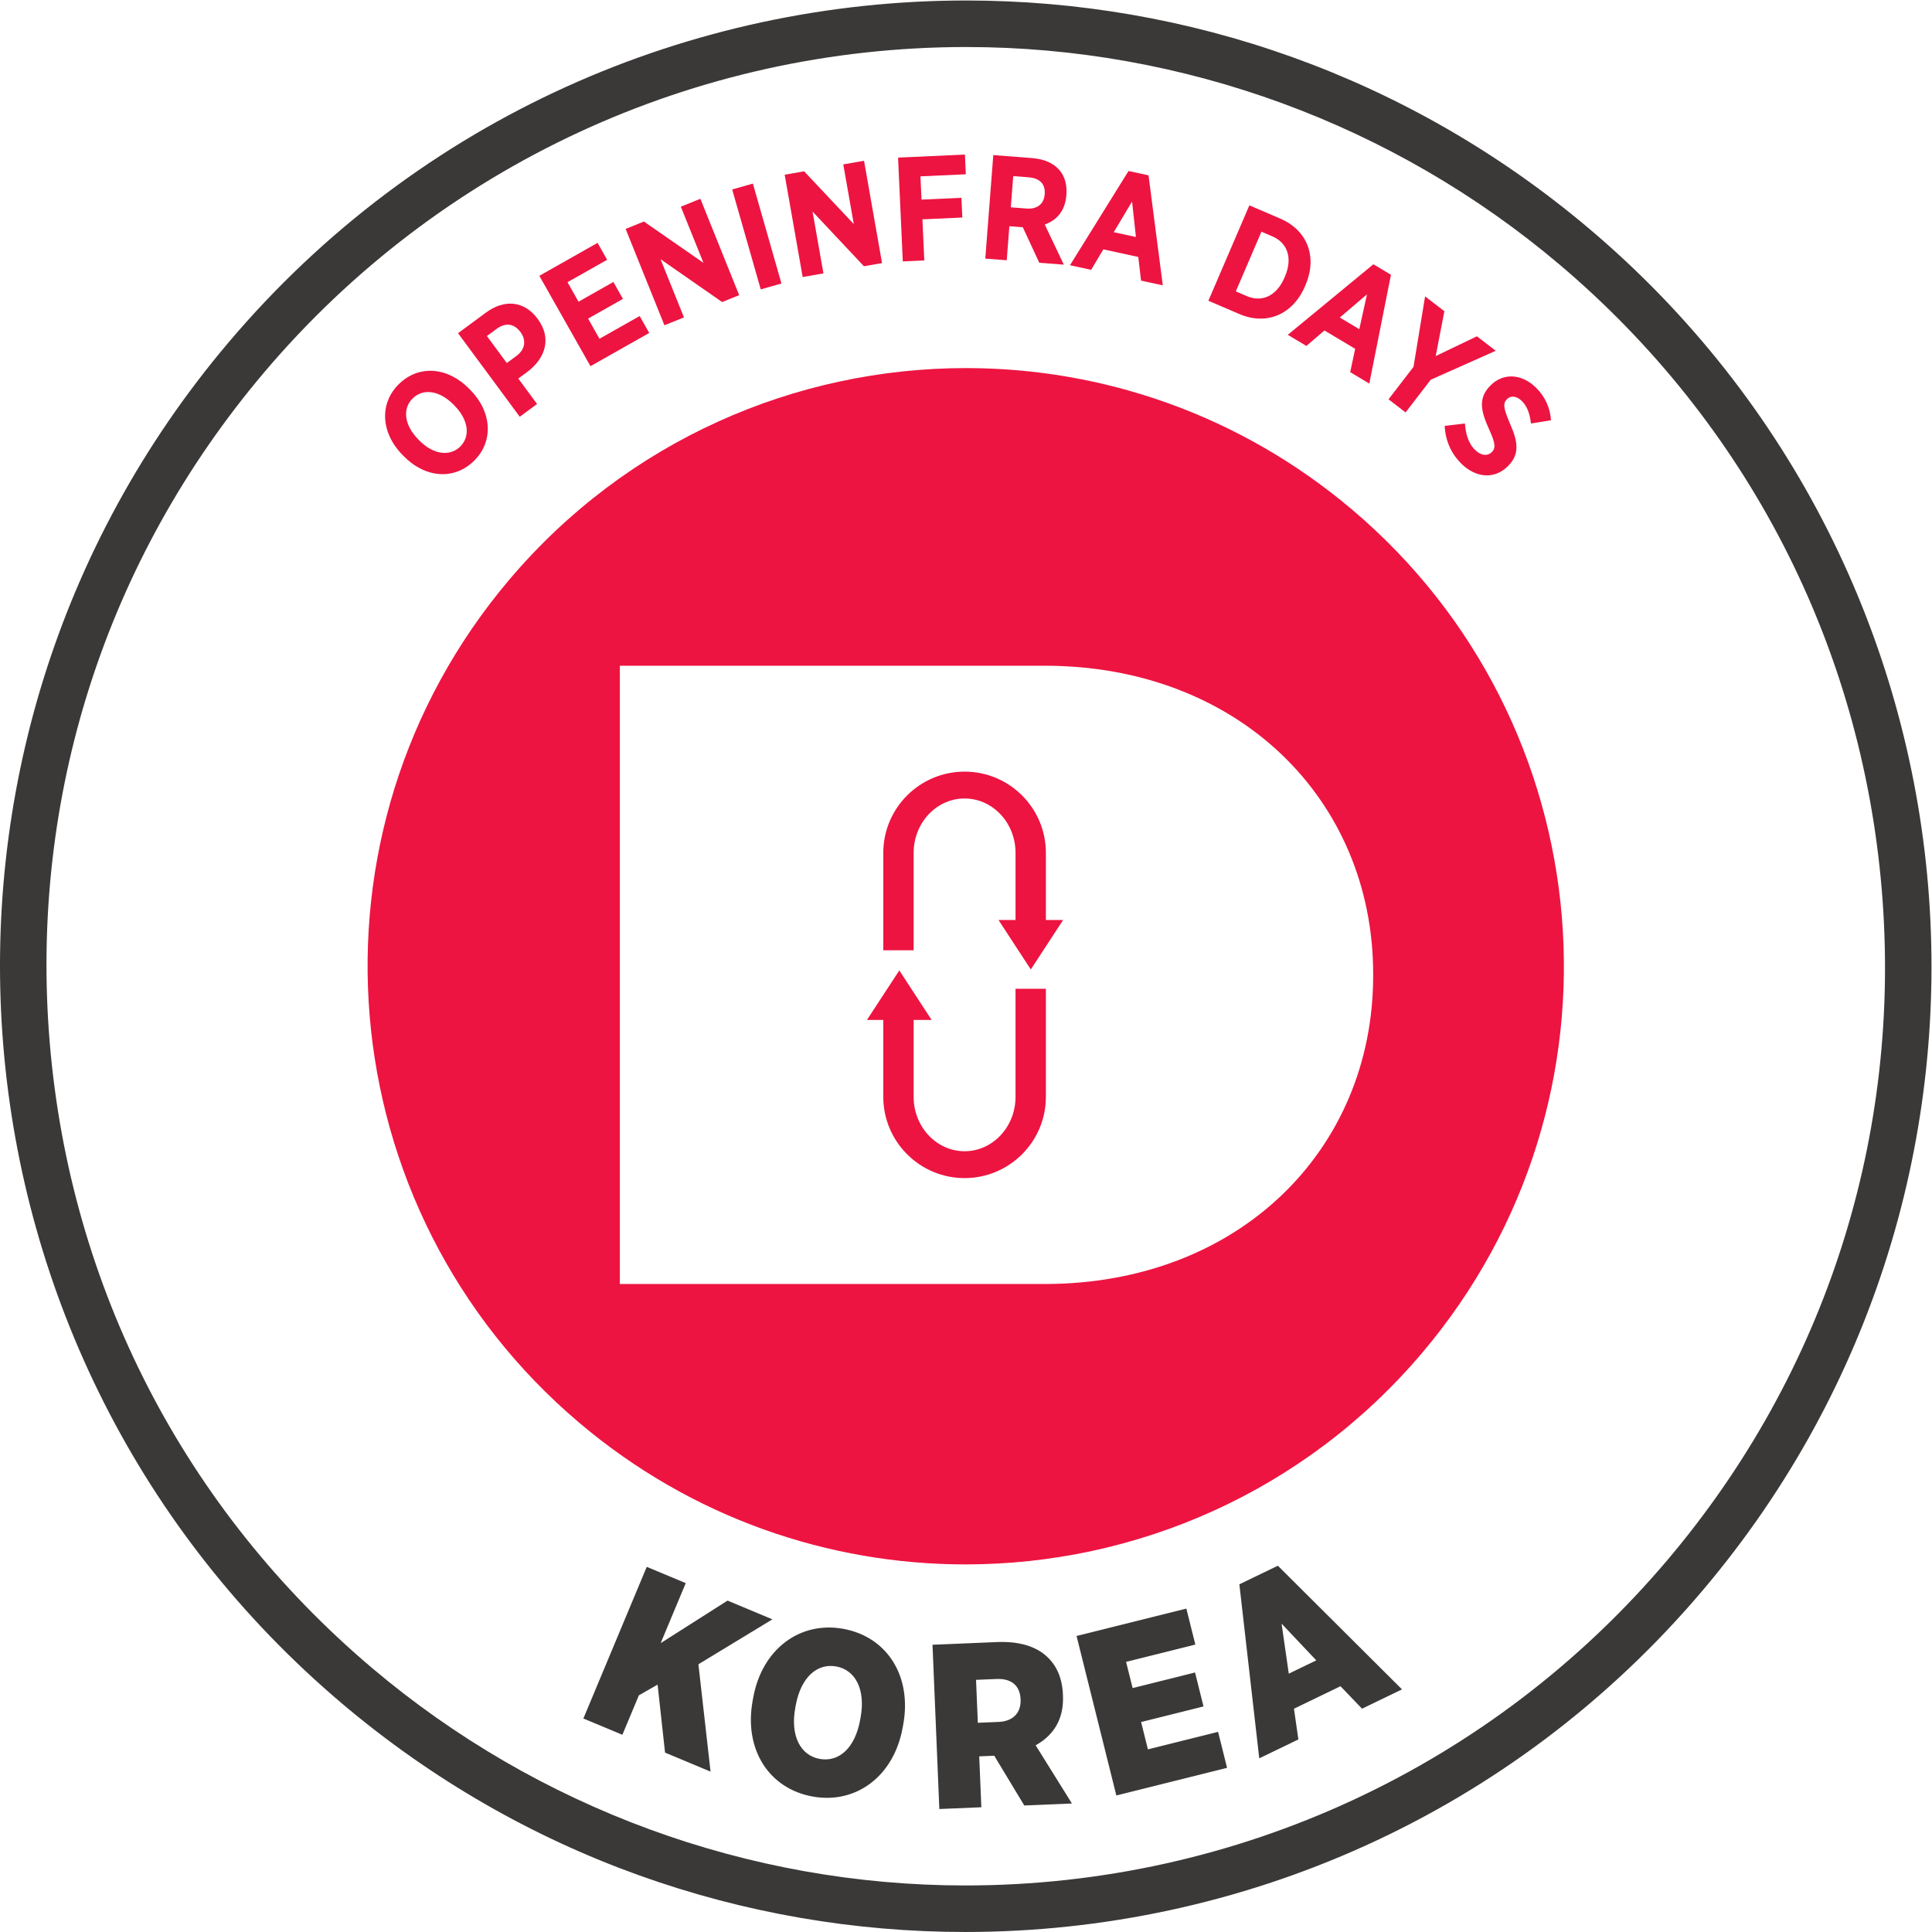 <?xml version="1.0" encoding="UTF-8" standalone="no"?>
<!-- Created with Inkscape (http://www.inkscape.org/) -->

<svg
   version="1.1"
   id="svg2"
   xml:space="preserve"
   width="285.547"
   height="285.547"
   viewBox="0 0 285.547 285.547"
   sodipodi:docname="OpenInfra_Days_Korea_Round.eps"
   xmlns:inkscape="http://www.inkscape.org/namespaces/inkscape"
   xmlns:sodipodi="http://sodipodi.sourceforge.net/DTD/sodipodi-0.dtd"
   xmlns="http://www.w3.org/2000/svg"
   xmlns:svg="http://www.w3.org/2000/svg"><defs
     id="defs6" /><sodipodi:namedview
     id="namedview4"
     pagecolor="#ffffff"
     bordercolor="#666666"
     borderopacity="1.0"
     inkscape:pageshadow="2"
     inkscape:pageopacity="0.0"
     inkscape:pagecheckerboard="0" /><g
     id="g8"
     inkscape:groupmode="layer"
     inkscape:label="ink_ext_XXXXXX"
     transform="matrix(1.333,0,0,-1.333,0,285.547)"><g
       id="g10"
       transform="scale(0.1)"><path
         d="m 504.012,1692.35 -0.805,0.83 c -15.84,16.26 -34.074,18.48 -45.504,7.35 -11.547,-11.25 -9.816,-29.3 6.02,-45.56 l 0.804,-0.83 c 15.836,-16.26 34.192,-18.37 45.625,-7.24 11.426,11.13 9.7,29.19 -6.14,45.45 z m -56.582,-55.78 -1.379,1.41 c -24.106,24.75 -25.418,57.23 -3.606,78.46 21.918,21.35 53.993,19.05 77.981,-5.58 l 1.379,-1.4 c 23.984,-24.65 25.414,-57.24 3.609,-78.47 -21.926,-21.34 -54.004,-19.05 -77.984,5.58"
         style="fill:#ed1441;fill-opacity:1;fill-rule:nonzero;stroke:none"
         id="path12" /><path
         d="m 572.668,1747.55 c 9.922,7.32 10.891,17.65 4.535,26.25 l -0.101,0.13 c -7.133,9.66 -16.606,10.86 -26.793,3.32 l -10.457,-7.71 22.093,-29.93 z m -64.809,25.14 30.836,22.78 c 20.774,15.35 42.774,12.99 57.336,-6.73 l 0.196,-0.27 c 15.75,-21.31 8.445,-43.27 -10.715,-58.04 l -10.856,-8.02 20.824,-28.19 -19.187,-14.17 -68.434,92.64"
         style="fill:#ed1441;fill-opacity:1;fill-rule:nonzero;stroke:none"
         id="path14" /><path
         d="m 597.992,1836.32 64.571,36.54 10.605,-18.75 -43.945,-24.87 12.226,-21.62 38.653,21.87 10.613,-18.75 -38.652,-21.87 12.636,-22.33 44.524,25.19 10.613,-18.76 -65.137,-36.85 -56.707,100.2"
         style="fill:#ed1441;fill-opacity:1;fill-rule:nonzero;stroke:none"
         id="path16" /><path
         d="m 693.676,1888.33 20.293,8.17 65.996,-45.8 -25.078,62.28 21.679,8.73 43.028,-106.85 -18.926,-7.62 -68.293,47.54 26.008,-64.57 -21.672,-8.73 -43.035,106.85"
         style="fill:#ed1441;fill-opacity:1;fill-rule:nonzero;stroke:none"
         id="path18" /><path
         d="m 811.82,1932.04 22.95,6.55 31.679,-110.77 -22.949,-6.56 -31.68,110.78"
         style="fill:#ed1441;fill-opacity:1;fill-rule:nonzero;stroke:none"
         id="path20" /><path
         d="m 870.023,1948.41 21.551,3.79 55.071,-58.47 -11.641,66.11 23.016,4.06 19.96,-113.44 -20.085,-3.53 -56.954,60.64 12.059,-68.55 -23.008,-4.05 -19.969,113.44"
         style="fill:#ed1441;fill-opacity:1;fill-rule:nonzero;stroke:none"
         id="path22" /><path
         d="m 995.746,1967.38 74.134,3.39 1,-21.87 -50.31,-2.29 1.18,-25.81 44.23,2.02 0.99,-21.87 -44.22,-2.01 2.08,-45.54 -23.84,-1.09 -5.244,115.07"
         style="fill:#ed1441;fill-opacity:1;fill-rule:nonzero;stroke:none"
         id="path24" /><path
         d="m 1138.31,1910.91 c 12.13,-0.93 19.22,5.45 20.01,15.78 l 0.02,0.16 c 0.88,11.49 -5.72,17.76 -17.86,18.7 l -17.05,1.32 -2.67,-34.6 z m -36.99,59.27 43.12,-3.33 c 13.28,-1.03 23.65,-5.62 30.31,-13.39 5.74,-6.71 8.49,-15.99 7.62,-27.31 l -0.05,-0.65 c -1.34,-17.38 -10.88,-27.69 -23.94,-32.3 l 21.14,-44.51 -27.21,2.1 -18.24,39.34 -14.93,1.16 -2.91,-37.72 -23.77,1.84 8.86,114.77"
         style="fill:#ed1441;fill-opacity:1;fill-rule:nonzero;stroke:none"
         id="path26" /><path
         d="m 1259.48,1879.36 -4.28,39.31 -20.32,-33.98 z m -8.23,73.17 22.19,-4.8 15.85,-121.97 -24.12,5.22 -3.08,26.26 -38.76,8.4 -13.49,-22.68 -23.48,5.09 64.89,104.48"
         style="fill:#ed1441;fill-opacity:1;fill-rule:nonzero;stroke:none"
         id="path28" /><path
         d="m 1398.65,1885.25 -28.42,-66.19 12.09,-5.19 c 16.62,-7.14 32.96,-0.37 41.98,20.64 l 0.32,0.76 c 9.02,21 2.75,37.66 -13.88,44.79 z m -13.39,29.21 34.15,-14.66 c 30.67,-13.18 41.37,-42.84 28.07,-73.82 l -0.58,-1.36 c -13.31,-30.98 -42.26,-43.78 -72.93,-30.6 l -34.15,14.66 45.44,105.78"
         style="fill:#ed1441;fill-opacity:1;fill-rule:nonzero;stroke:none"
         id="path30" /><path
         d="m 1507.15,1777.16 8.52,38.62 -30.13,-25.7 z m 15.62,71.96 19.48,-11.66 -24.01,-120.62 -21.19,12.68 5.5,25.86 -34.03,20.35 -20.04,-17.16 -20.62,12.33 94.91,78.22"
         style="fill:#ed1441;fill-opacity:1;fill-rule:nonzero;stroke:none"
         id="path32" /><path
         d="m 1567.26,1735.39 12.84,78.14 21.37,-16.46 -9.6,-49.7 45.7,21.9 20.86,-16.05 -72.07,-32.12 -27.89,-36.25 -18.91,14.56 27.7,35.98"
         style="fill:#ed1441;fill-opacity:1;fill-rule:nonzero;stroke:none"
         id="path34" /><path
         d="m 1601.85,1669.94 22.43,2.62 c 0.78,-10.22 3.08,-21.26 11.3,-29.33 6.56,-6.47 13.78,-7.11 18.51,-2.29 l 0.12,0.11 c 4.03,4.11 4.23,9 -3.11,25 -9.02,19.93 -12.63,34.34 1.22,48.41 l 0.23,0.23 c 14.07,14.32 34.68,13.2 50.52,-2.37 9.62,-9.45 15.77,-21.97 16.59,-36.16 l -22.2,-3.56 c -1,9.3 -3.64,18.59 -9.98,24.83 -5.87,5.76 -12.39,6.4 -16.54,2.18 l -0.11,-0.11 c -4.62,-4.71 -3.99,-9.7 3.6,-27.56 8.78,-19.71 10.51,-33.42 -2.05,-46.21 l -0.24,-0.24 c -15,-15.25 -35.84,-13.21 -51.81,2.48 -10.43,10.27 -17.77,24.64 -18.48,41.97"
         style="fill:#ed1441;fill-opacity:1;fill-rule:nonzero;stroke:none"
         id="path36" /><path
         d="m 1071.33,2141.59 c -304.107,0 -606.201,-128.86 -817.998,-379.2 C -128.625,1310.93 -72.277,635.301 379.195,253.34 580.324,83.172 825.941,0.012 1070.26,0.012 c 304.11,0 606.2,128.84 817.99,379.179 381.97,451.481 325.61,1127.109 -125.85,1509.069 -201.14,170.16 -446.75,253.33 -691.07,253.33 z m 0,-51.59 c 240.35,0 473.95,-85.64 657.74,-241.13 207.83,-175.83 334.74,-422.07 357.37,-693.36 C 2109.07,884.211 2024.7,620.359 1848.87,412.531 1654.81,183.148 1371.02,51.602 1070.26,51.602 829.898,51.602 596.313,137.23 412.523,292.719 204.691,468.559 77.769,714.801 55.145,986.09 32.516,1257.38 116.891,1521.24 292.723,1729.07 486.781,1958.44 770.57,2090 1071.33,2090"
         style="fill:#3b3838;fill-opacity:1;fill-rule:nonzero;stroke:none"
         id="path38" /><path
         d="m 717.094,404.879 43.23,-18.07 -27.801,-66.528 74.161,47.168 49.726,-20.781 -82.031,-49.809 13.457,-119.05 -50.449,21.082 -8.274,75.41 -20.769,-11.91 -18.274,-43.731 -43.242,18.059 70.266,168.16"
         style="fill:#3b3838;fill-opacity:1;fill-rule:nonzero;stroke:none"
         id="path40" /><path
         d="m 953.695,235.078 0.508,2.82 c 5.652,30.993 -5.742,52.653 -27.012,56.524 -21.261,3.879 -39.257,-12.16 -44.914,-43.141 l -0.515,-2.832 c -5.645,-30.988 5.761,-52.66 27.011,-56.527 21.524,-3.934 39.278,12.168 44.922,43.156 z m -119.199,21.203 0.703,3.821 c 9.746,53.539 51.699,84.808 99.864,76.027 48.398,-8.82 76.207,-52.258 66.427,-106.059 l -0.72,-3.832 c -9.75,-53.539 -51.704,-84.797 -99.86,-76.019 -48.406,8.812 -76.219,52.269 -66.414,106.062"
         style="fill:#3b3838;fill-opacity:1;fill-rule:nonzero;stroke:none"
         id="path42" /><path
         d="m 1107.34,232.93 c 15.87,0.66 24.86,10.16 24.25,24.73 l -0.02,0.52 c -0.66,15.609 -10.87,23 -26.48,22.351 l -22.89,-0.953 1.98,-47.617 z m -73.41,85.55 71.54,2.989 c 24.45,1.019 43.19,-4.731 55.41,-16.199 10.57,-9.719 16.88,-23.54 17.65,-42 l 0.05,-1.309 c 1.13,-27.051 -11.44,-44.512 -30.29,-54.949 l 40.22,-64.524 -52.81,-2.207 -33.32,55.168 -16.65,-0.699 2.36,-56.441 -46.58,-1.95 -7.58,182.121"
         style="fill:#3b3838;fill-opacity:1;fill-rule:nonzero;stroke:none"
         id="path44" /><path
         d="m 1193.65,328.23 121.74,30.372 9.96,-39.903 -76.79,-19.168 7.25,-29.062 69.21,17.281 9.4,-37.641 -69.21,-17.269 7.56,-30.309 77.8,19.41 9.96,-39.902 -122.76,-30.648 -44.12,176.839"
         style="fill:#3b3838;fill-opacity:1;fill-rule:nonzero;stroke:none"
         id="path46" /><path
         d="m 1459.45,301.18 -38.47,40.711 7.98,-55.442 z m -85.28,84.332 42.69,20.609 137.64,-137.109 -44.32,-21.41 -23.89,24.91 -51.58,-24.934 4.89,-34.066 -43.38,-20.953 -22.05,192.953"
         style="fill:#3b3838;fill-opacity:1;fill-rule:nonzero;stroke:none"
         id="path48" /><path
         d="m 1522.52,1060.27 c 0,-192.93 -148.85,-341.79 -364.3,-341.79 H 687.258 V 1404 h 470.962 c 215.45,0 364.3,-148.86 364.3,-341.78 z m -23.37,516.84 c -124.56,105.38 -276.73,156.91 -428.02,156.91 -188.376,0 -375.454,-79.79 -506.65,-234.86 C 327.902,1219.53 362.805,801.059 642.434,564.48 767.008,459.09 919.137,407.57 1070.47,407.57 c 188.35,0 375.46,79.809 506.64,234.871 236.57,279.629 201.67,698.099 -77.96,934.669"
         style="fill:#ed1441;fill-opacity:1;fill-rule:nonzero;stroke:none"
         id="path50" /><path
         d="m 961.266,1011.28 35.851,54.91 35.833,-54.91 h -19.94 v -85.311 c 0,-33.231 25.34,-60.289 56.48,-60.289 31.16,0 56.5,27.058 56.5,60.289 v 119.841 h 33.65 V 925.961 c 0,-49.672 -40.42,-90.063 -90.15,-90.063 -49.69,0 -90.131,40.391 -90.131,90.063 v 85.319 h -18.093"
         style="fill:#ed1441;fill-opacity:1;fill-rule:nonzero;stroke:none"
         id="path52" /><path
         d="m 1142.93,1067.2 -35.84,54.91 h 18.9 v 74.43 c 0,33.23 -25.34,60.27 -56.49,60.27 -31.15,0 -56.49,-27.04 -56.49,-60.27 v -108.03 h -33.651 v 108.03 c 0,49.66 40.431,90.05 90.141,90.05 49.72,0 90.14,-40.39 90.14,-90.05 v -74.43 h 19.12 l -35.83,-54.91"
         style="fill:#ed1441;fill-opacity:1;fill-rule:nonzero;stroke:none"
         id="path54" /></g></g></svg>
